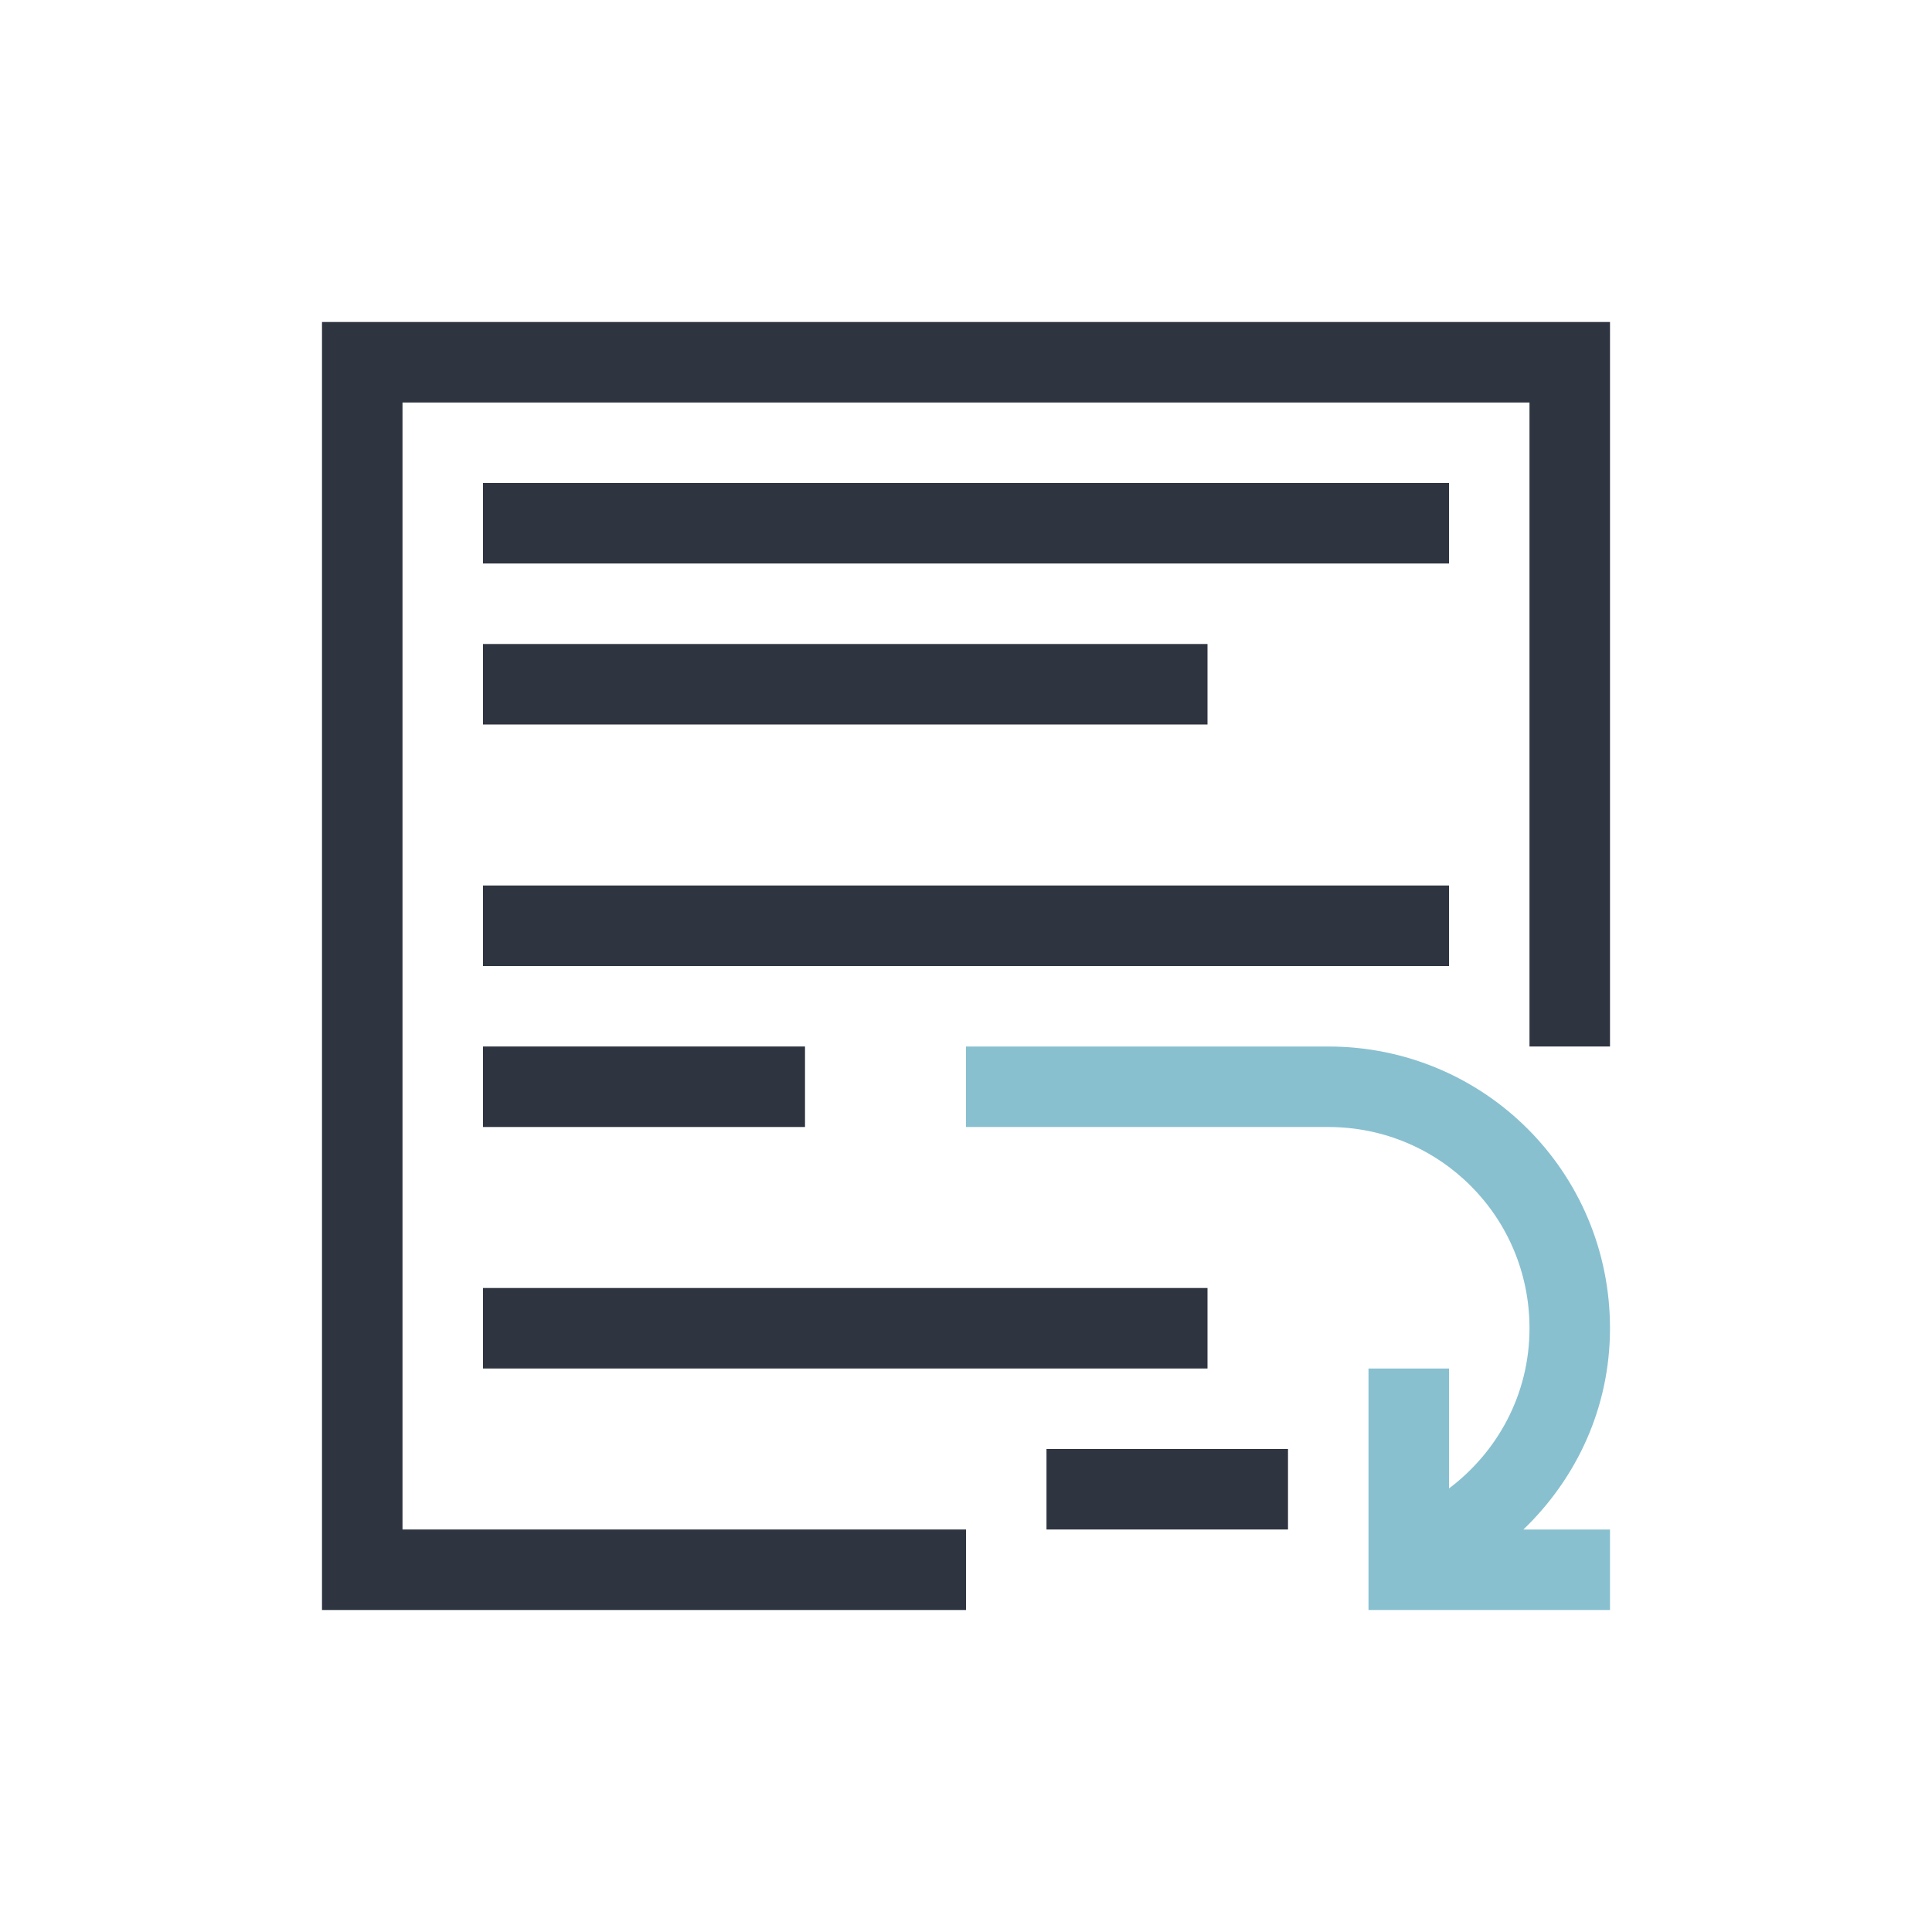 <svg viewBox="0 0 24 24" xmlns="http://www.w3.org/2000/svg">
 <defs>
  <style type="text/css">.ColorScheme-Text {
        color:#2e3440;
      }
      .ColorScheme-Highlight {
        color:#88c0d0;
      }</style>
 </defs>
 <path class="ColorScheme-Text" d="m4 4v16h8v-1h-7v-14h14v8h1v-9h-16zm2 2v1h12v-1h-12zm0 2v1h9v-1h-9zm0 3v1h12v-1h-12zm0 2v1h4v-1h-4zm0 3v1h9v-1h-9zm7 2v1h3v-1h-3z" fill="currentColor"/>
 <path class="ColorScheme-Highlight" d="m12 13v1h4 0.5c1.385 0 2.5 1.115 2.5 2.5 0 0.819-0.396 1.535-1 1.99v-1.49h-1v1.949 0.051 0.951 0.049h1 2v-1h-1.076c0.658-0.632 1.076-1.51 1.076-2.5 0-1.939-1.561-3.5-3.5-3.5h-4.5z" fill="currentColor"/>
</svg>
